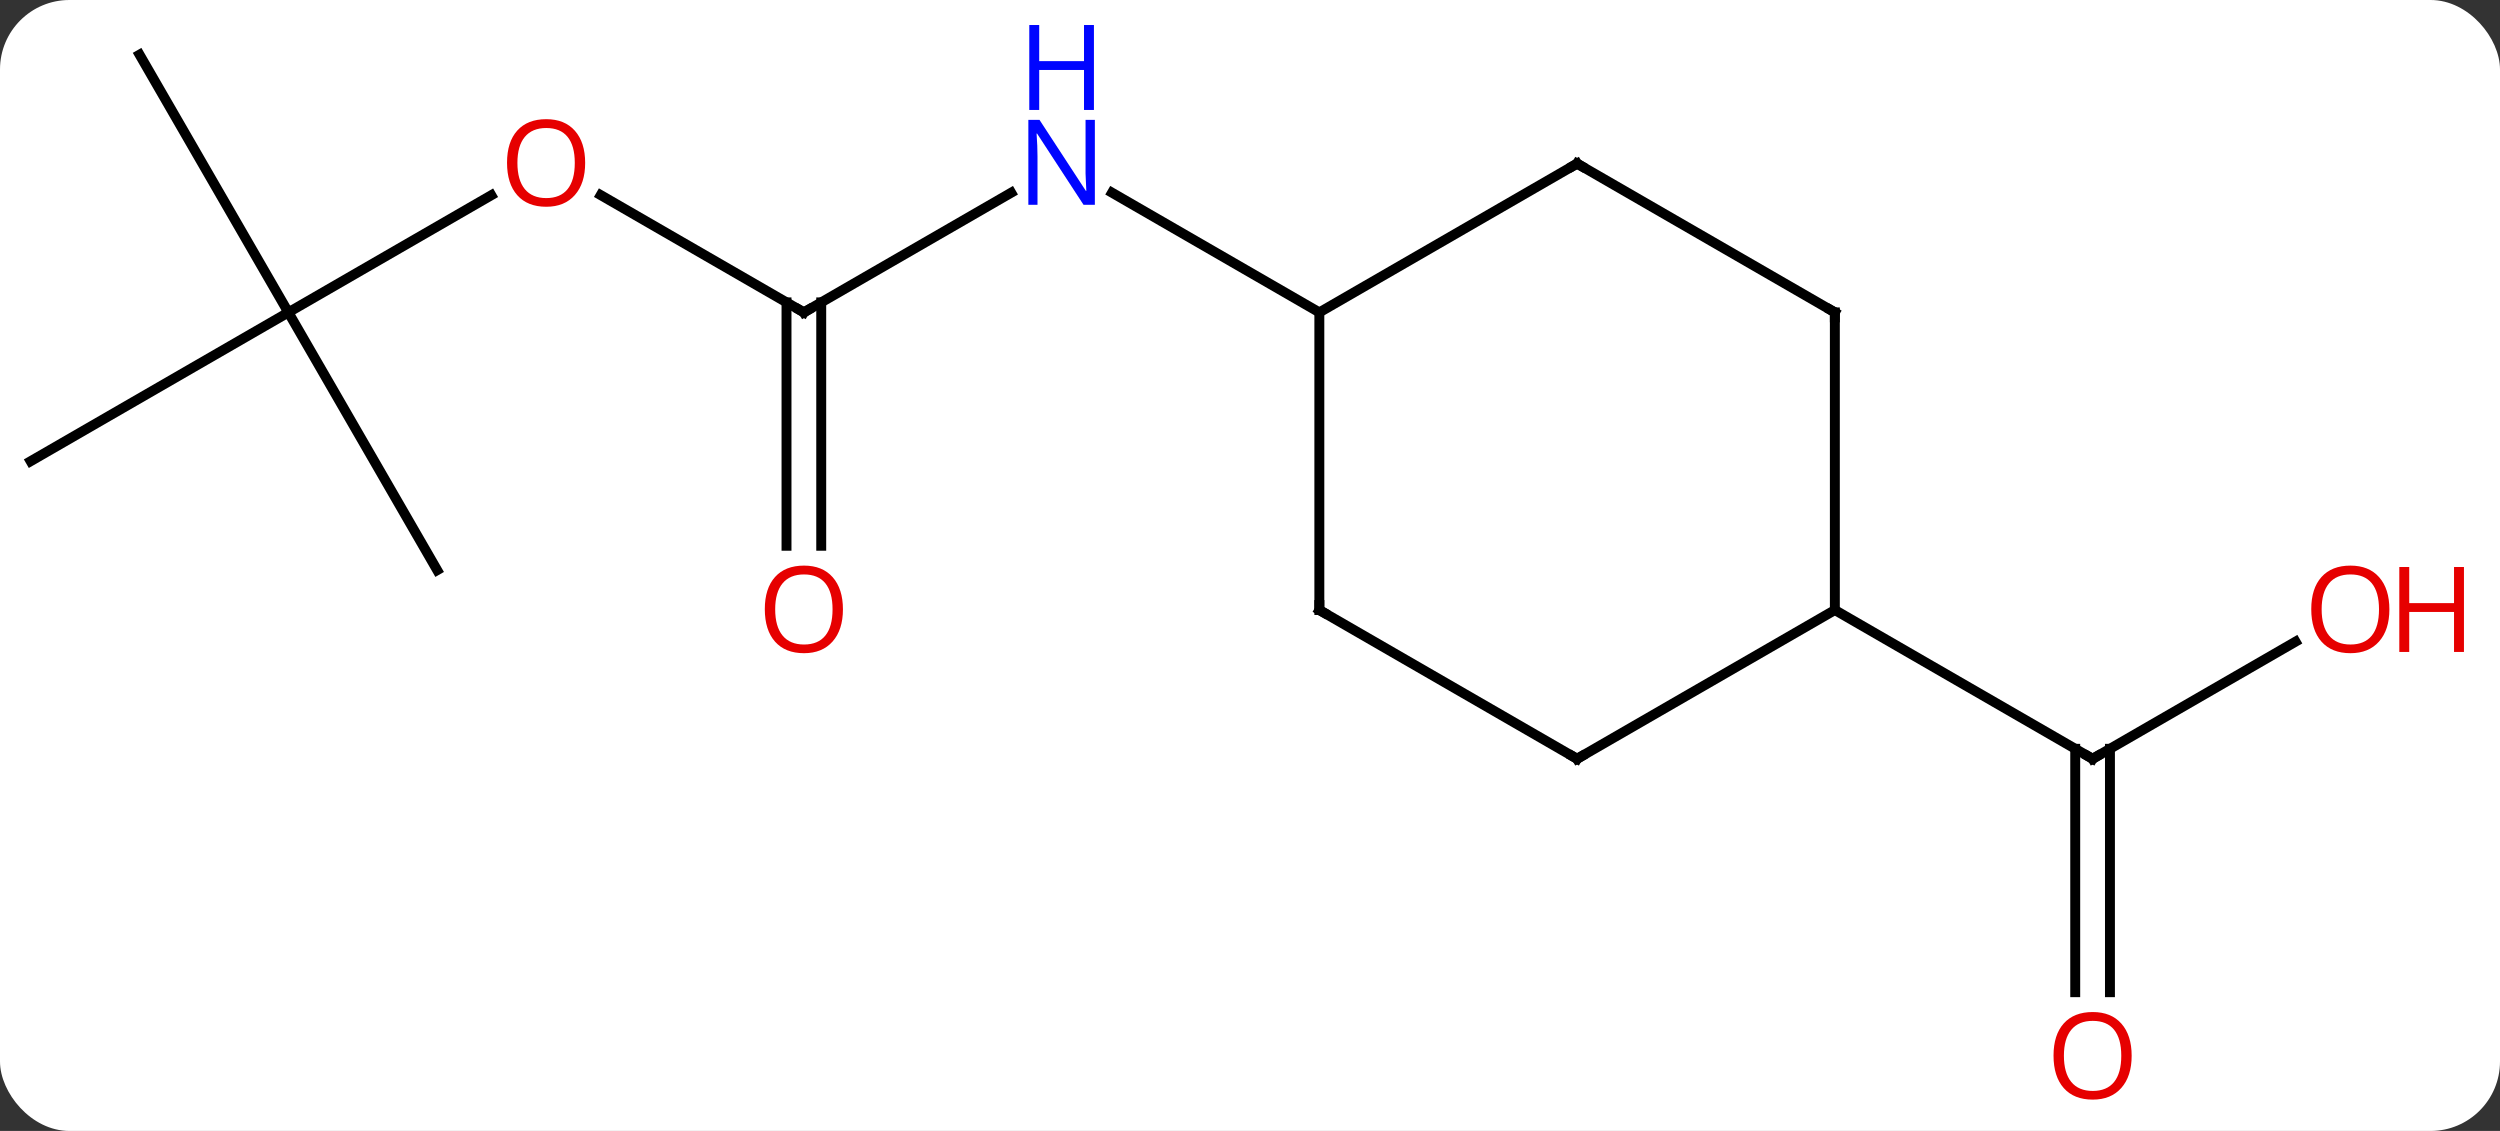 <svg width="252" viewBox="0 0 252 114" style="fill-opacity:1; color-rendering:auto; color-interpolation:auto; text-rendering:auto; stroke:black; stroke-linecap:square; stroke-miterlimit:10; shape-rendering:auto; stroke-opacity:1; fill:black; stroke-dasharray:none; font-weight:normal; stroke-width:1; font-family:'Open Sans'; font-style:normal; stroke-linejoin:miter; font-size:12; stroke-dashoffset:0; image-rendering:auto;" height="114" class="cas-substance-image" xmlns:xlink="http://www.w3.org/1999/xlink" xmlns="http://www.w3.org/2000/svg"><rect x="0" y="0" width="252" height="114" fill="#333333" stroke="none"/><svg class="cas-substance-single-component"><rect y="0" x="0" width="252" stroke="none" ry="7" rx="7" height="114" fill="white" class="cas-substance-group"/><svg y="0" x="0" width="252" viewBox="0 0 252 114" style="fill:black;" height="114" class="cas-substance-single-component-image"><svg><g><g transform="translate(120,56)" style="text-rendering:geometricPrecision; color-rendering:optimizeQuality; color-interpolation:linearRGB; stroke-linecap:butt; image-rendering:optimizeQuality;"><line y2="8.679" y1="20.49" x2="111.39" x1="90.933" style="fill:none;"/><line y2="44.013" y1="19.48" x2="89.183" x1="89.183" style="fill:none;"/><line y2="44.013" y1="19.48" x2="92.683" x1="92.683" style="fill:none;"/><line y2="5.49" y1="20.49" x2="64.953" x1="90.933" style="fill:none;"/><line y2="-24.51" y1="-36.575" x2="-38.97" x1="-18.074" style="fill:none;"/><line y2="-24.51" y1="-36.575" x2="12.99" x1="-7.906" style="fill:none;"/><line y2="-36.332" y1="-24.51" x2="-59.447" x1="-38.97" style="fill:none;"/><line y2="-0.987" y1="-25.52" x2="-40.72" x1="-40.72" style="fill:none;"/><line y2="-0.987" y1="-25.52" x2="-37.22" x1="-37.22" style="fill:none;"/><line y2="-24.51" y1="-36.321" x2="-90.933" x1="-70.476" style="fill:none;"/><line y2="-50.49" y1="-24.51" x2="-105.933" x1="-90.933" style="fill:none;"/><line y2="-9.51" y1="-24.51" x2="-116.913" x1="-90.933" style="fill:none;"/><line y2="1.47" y1="-24.51" x2="-75.933" x1="-90.933" style="fill:none;"/><line y2="20.49" y1="5.49" x2="38.97" x1="64.953" style="fill:none;"/><line y2="-24.51" y1="5.49" x2="64.953" x1="64.953" style="fill:none;"/><line y2="5.49" y1="20.49" x2="12.99" x1="38.97" style="fill:none;"/><line y2="-39.51" y1="-24.51" x2="38.97" x1="64.953" style="fill:none;"/><line y2="-24.51" y1="5.49" x2="12.99" x1="12.99" style="fill:none;"/><line y2="-24.51" y1="-39.51" x2="12.99" x1="38.97" style="fill:none;"/><path style="fill:none; stroke-miterlimit:5;" d="M91.366 20.24 L90.933 20.49 L90.5 20.24"/></g><g transform="translate(120,56)" style="stroke-linecap:butt; fill:rgb(230,0,0); text-rendering:geometricPrecision; color-rendering:optimizeQuality; image-rendering:optimizeQuality; font-family:'Open Sans'; stroke:rgb(230,0,0); color-interpolation:linearRGB; stroke-miterlimit:5;"><path style="stroke:none;" d="M120.85 5.42 Q120.85 7.482 119.811 8.662 Q118.772 9.842 116.929 9.842 Q115.038 9.842 114.007 8.678 Q112.975 7.513 112.975 5.404 Q112.975 3.31 114.007 2.162 Q115.038 1.013 116.929 1.013 Q118.788 1.013 119.819 2.185 Q120.85 3.357 120.85 5.42 ZM114.022 5.42 Q114.022 7.154 114.765 8.06 Q115.507 8.967 116.929 8.967 Q118.35 8.967 119.077 8.068 Q119.804 7.17 119.804 5.42 Q119.804 3.685 119.077 2.795 Q118.35 1.904 116.929 1.904 Q115.507 1.904 114.765 2.803 Q114.022 3.701 114.022 5.42 Z"/><path style="stroke:none;" d="M128.366 9.717 L127.366 9.717 L127.366 5.685 L122.85 5.685 L122.85 9.717 L121.85 9.717 L121.85 1.154 L122.85 1.154 L122.85 4.795 L127.366 4.795 L127.366 1.154 L128.366 1.154 L128.366 9.717 Z"/><path style="stroke:none;" d="M94.871 50.42 Q94.871 52.482 93.831 53.662 Q92.792 54.842 90.949 54.842 Q89.058 54.842 88.027 53.678 Q86.996 52.513 86.996 50.404 Q86.996 48.31 88.027 47.162 Q89.058 46.013 90.949 46.013 Q92.808 46.013 93.839 47.185 Q94.871 48.357 94.871 50.42 ZM88.042 50.42 Q88.042 52.154 88.785 53.06 Q89.527 53.967 90.949 53.967 Q92.371 53.967 93.097 53.068 Q93.824 52.17 93.824 50.42 Q93.824 48.685 93.097 47.795 Q92.371 46.904 90.949 46.904 Q89.527 46.904 88.785 47.803 Q88.042 48.701 88.042 50.42 Z"/><path style="fill:rgb(0,5,255); stroke:none;" d="M-9.638 -35.354 L-10.779 -35.354 L-15.467 -42.541 L-15.513 -42.541 Q-15.42 -41.276 -15.42 -40.229 L-15.42 -35.354 L-16.342 -35.354 L-16.342 -43.916 L-15.217 -43.916 L-10.545 -36.76 L-10.498 -36.76 Q-10.498 -36.916 -10.545 -37.776 Q-10.592 -38.635 -10.576 -39.01 L-10.576 -43.916 L-9.638 -43.916 L-9.638 -35.354 Z"/><path style="fill:rgb(0,5,255); stroke:none;" d="M-9.732 -44.916 L-10.732 -44.916 L-10.732 -48.947 L-15.248 -48.947 L-15.248 -44.916 L-16.248 -44.916 L-16.248 -53.479 L-15.248 -53.479 L-15.248 -49.838 L-10.732 -49.838 L-10.732 -53.479 L-9.732 -53.479 L-9.732 -44.916 Z"/><path style="fill:none; stroke:black;" d="M-38.537 -24.76 L-38.97 -24.51 L-39.403 -24.76"/><path style="stroke:none;" d="M-61.016 -39.58 Q-61.016 -37.518 -62.055 -36.338 Q-63.094 -35.158 -64.937 -35.158 Q-66.828 -35.158 -67.859 -36.322 Q-68.891 -37.487 -68.891 -39.596 Q-68.891 -41.69 -67.859 -42.838 Q-66.828 -43.987 -64.937 -43.987 Q-63.078 -43.987 -62.047 -42.815 Q-61.016 -41.643 -61.016 -39.58 ZM-67.844 -39.58 Q-67.844 -37.846 -67.101 -36.94 Q-66.359 -36.033 -64.937 -36.033 Q-63.516 -36.033 -62.789 -36.932 Q-62.062 -37.83 -62.062 -39.58 Q-62.062 -41.315 -62.789 -42.205 Q-63.516 -43.096 -64.937 -43.096 Q-66.359 -43.096 -67.101 -42.197 Q-67.844 -41.299 -67.844 -39.58 Z"/><path style="stroke:none;" d="M-35.032 5.42 Q-35.032 7.482 -36.072 8.662 Q-37.111 9.842 -38.954 9.842 Q-40.845 9.842 -41.876 8.678 Q-42.907 7.513 -42.907 5.404 Q-42.907 3.31 -41.876 2.162 Q-40.845 1.013 -38.954 1.013 Q-37.095 1.013 -36.064 2.185 Q-35.032 3.357 -35.032 5.42 ZM-41.861 5.42 Q-41.861 7.154 -41.118 8.06 Q-40.376 8.967 -38.954 8.967 Q-37.532 8.967 -36.806 8.068 Q-36.079 7.17 -36.079 5.42 Q-36.079 3.685 -36.806 2.795 Q-37.532 1.904 -38.954 1.904 Q-40.376 1.904 -41.118 2.803 Q-41.861 3.701 -41.861 5.42 Z"/><path style="fill:none; stroke:black;" d="M39.403 20.24 L38.97 20.49 L38.537 20.24"/><path style="fill:none; stroke:black;" d="M64.953 -24.01 L64.953 -24.51 L64.52 -24.76"/><path style="fill:none; stroke:black;" d="M13.423 5.74 L12.99 5.49 L12.99 4.99"/><path style="fill:none; stroke:black;" d="M39.403 -39.26 L38.97 -39.51 L38.537 -39.26"/></g></g></svg></svg></svg></svg>
